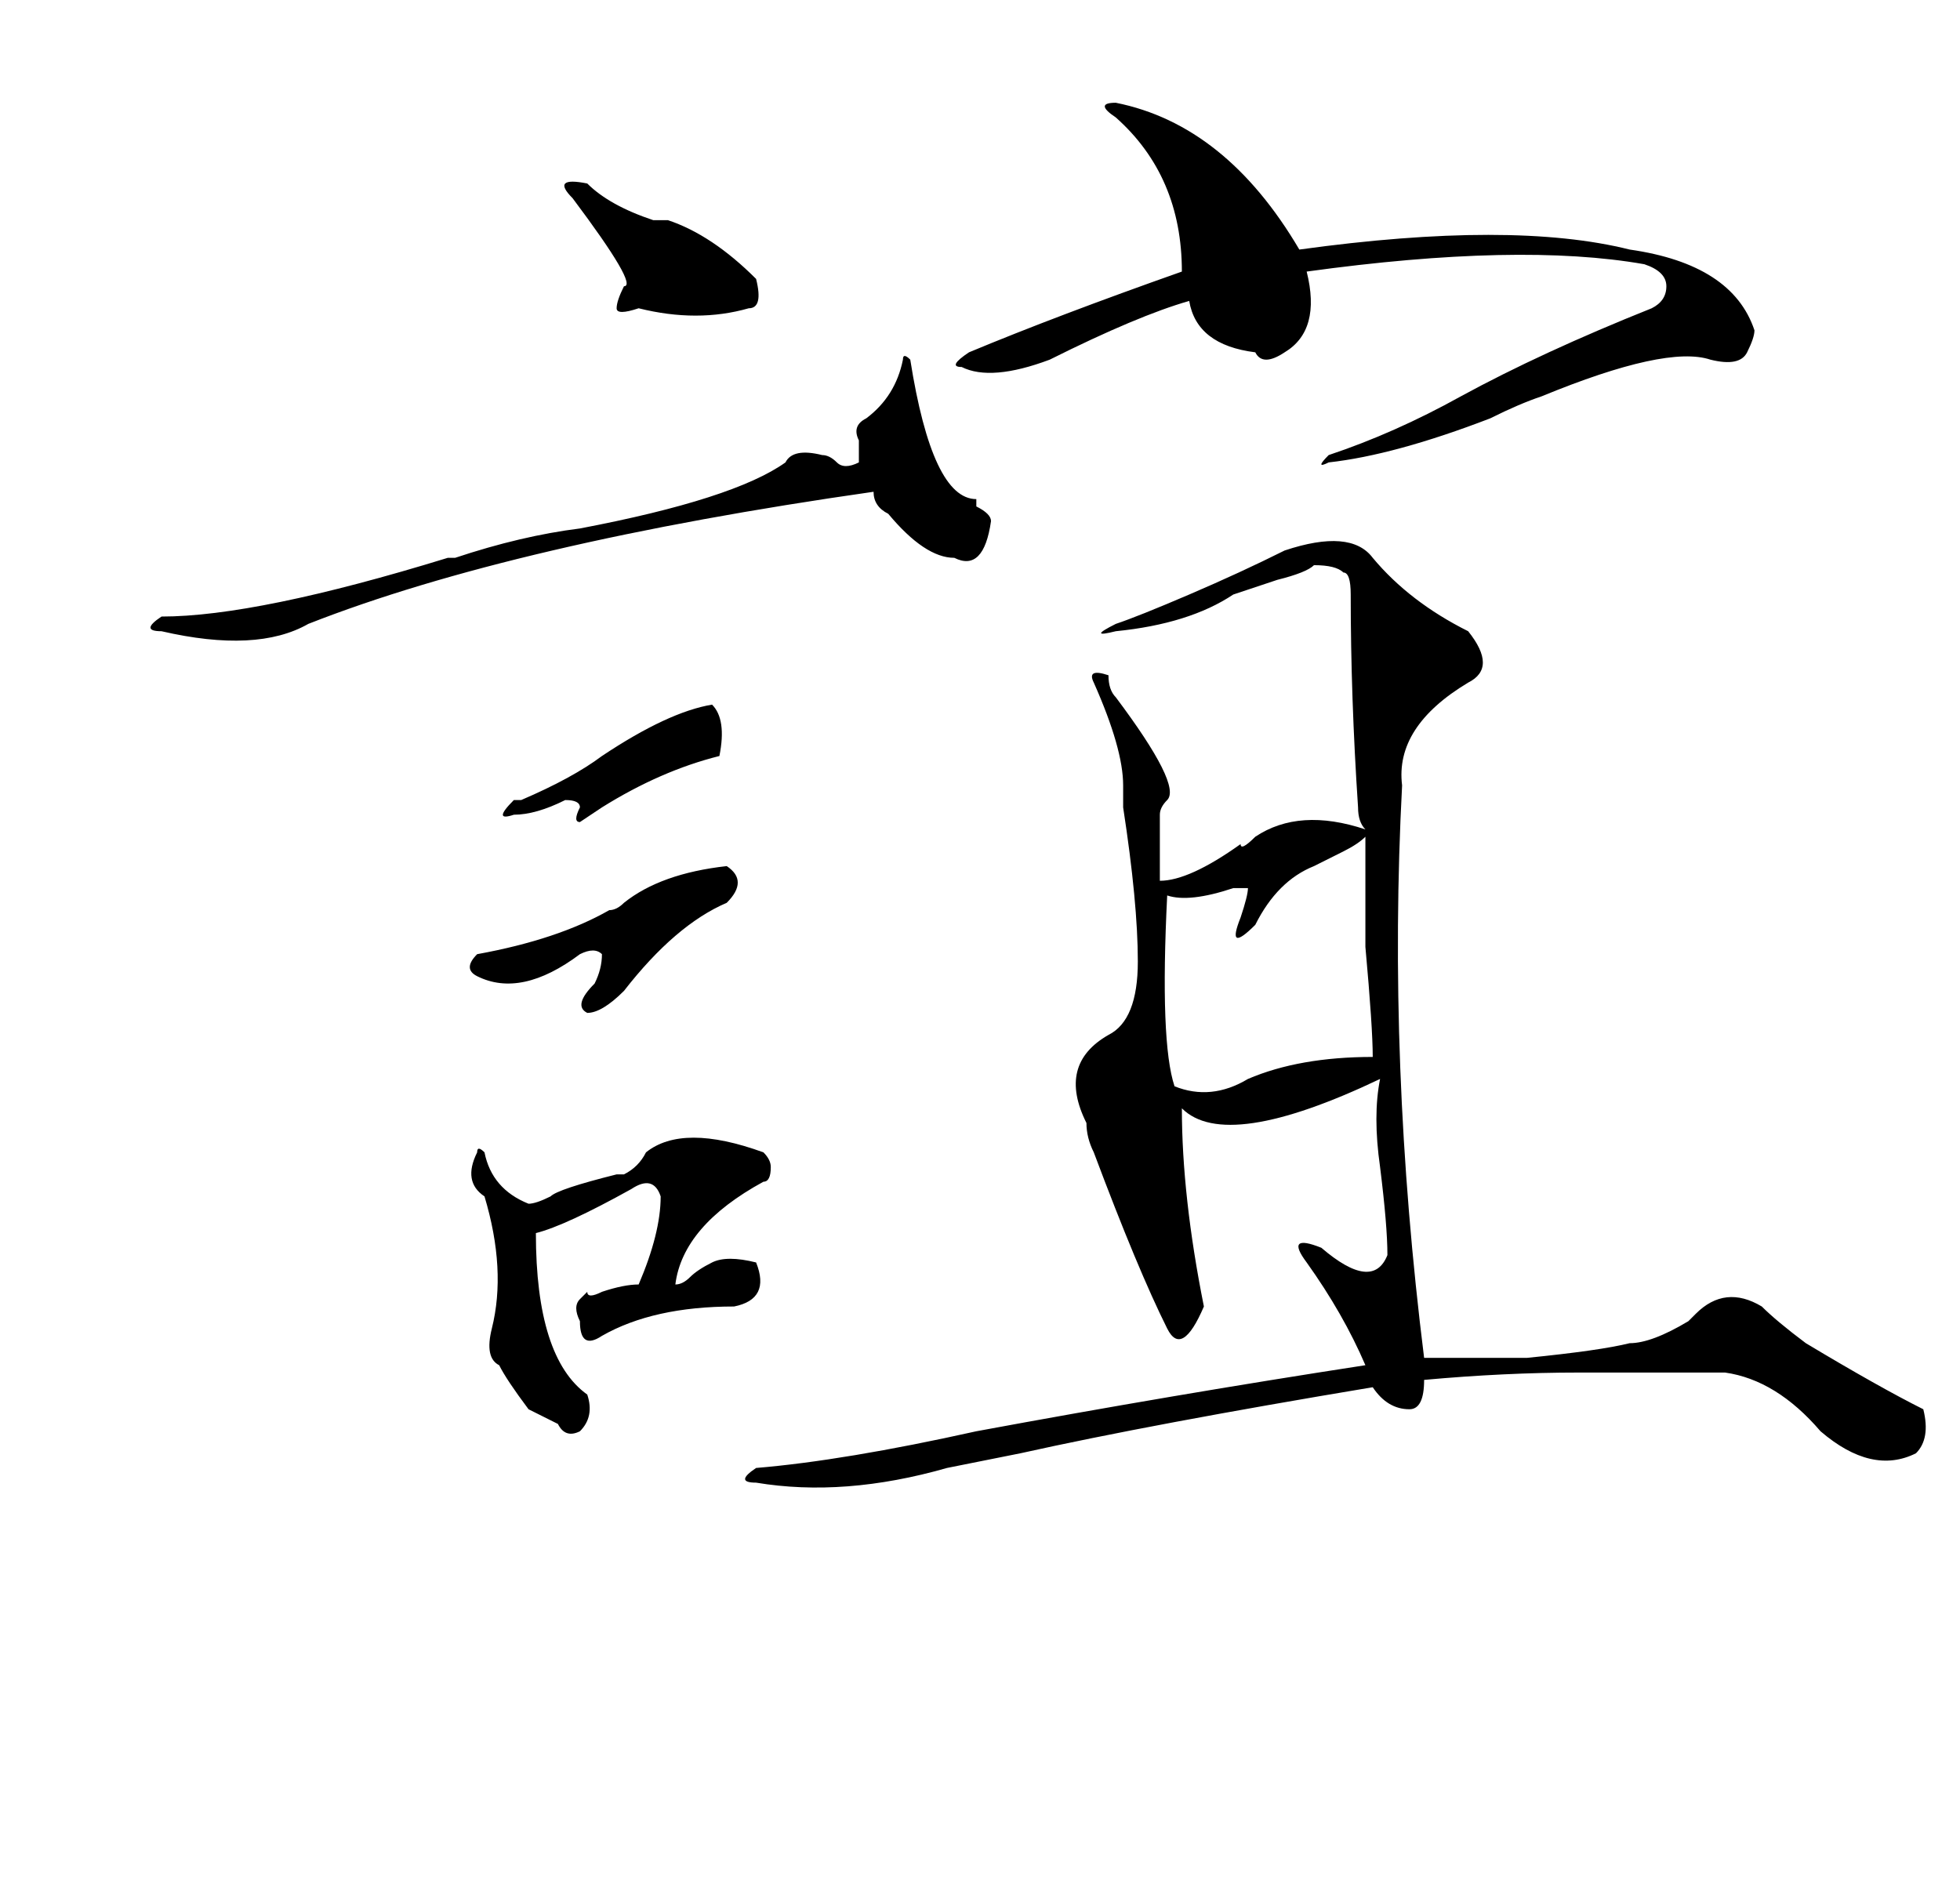 <?xml version="1.0" standalone="no"?>
<!DOCTYPE svg PUBLIC "-//W3C//DTD SVG 1.1//EN" "http://www.w3.org/Graphics/SVG/1.1/DTD/svg11.dtd" >
<svg xmlns="http://www.w3.org/2000/svg" xmlns:xlink="http://www.w3.org/1999/xlink" version="1.1" viewBox="-10 0 267 256">
   <path fill="currentColor"
d="M70 25q3 3 9 5h2q6 2 12 8q1 4 -1 4q-7 2 -15 0q-3 1 -3 0t1 -3q2 0 -7 -12q-3 -3 2 -2zM87 96q2 2 1 7q-8 2 -16 7l-3 2q-1 0 0 -2q0 -1 -2 -1q-4 2 -7 2q-3 1 0 -2h1q7 -3 11 -6q9 -6 15 -7zM89 118q3 2 0 5q-7 3 -14 12q-3 3 -5 3q-2 -1 1 -4q1 -2 1 -4q-1 -1 -3 0 q-8 6 -14 3q-2 -1 0 -3q11 -2 18 -6q1 0 2 -1q5 -4 14 -5zM94 157q1 1 1 2q0 2 -1 2q-11 6 -12 14q1 0 2 -1t3 -2t6 0q2 5 -3 6q-11 0 -18 4q-3 2 -3 -2q-1 -2 0 -3l1 -1q0 1 2 0q3 -1 5 -1q3 -7 3 -12q-1 -3 -4 -1q-9 5 -13 6q0 17 7 22q1 3 -1 5q-2 1 -3 -1l-4 -2 q-3 -4 -4 -6q-2 -1 -1 -5q2 -8 -1 -18q-3 -2 -1 -6q0 -1 1 0q1 5 6 7q1 0 3 -1q1 -1 9 -3h1q2 -1 3 -3q5 -4 16 0zM142 16q-3 -2 0 -2q15 3 25 20q29 -4 45 0q14 2 17 11q0 1 -1 3t-5 1q-6 -2 -23 5q-3 1 -7 3q-13 5 -22 6q-2 1 0 -1q9 -3 18 -8q11 -6 26 -12q2 -1 2 -3 t-3 -3q-17 -3 -46 1q2 8 -3 11q-3 2 -4 0q-8 -1 -9 -7q-7 2 -19 8q-8 3 -12 1q-2 0 1 -2q12 -5 29 -11q0 -13 -9 -21zM114 49q3 19 9 19v1q2 1 2 2q-1 7 -5 5q-4 0 -9 -6q-2 -1 -2 -3q-49 7 -77 18q-7 4 -20 1q-3 0 0 -2q13 0 39 -8h1q9 -3 17 -4q21 -4 28 -9q1 -2 5 -1 q1 0 2 1t3 0v-3q-1 -2 1 -3q4 -3 5 -8q0 -1 1 0zM177 76q5 6 13 10q4 5 0 7q-10 6 -9 14q-2 38 3 78h14q10 -1 14 -2q3 0 8 -3l1 -1q4 -4 9 -1q2 2 6 5q10 6 16 9q1 4 -1 6q-6 3 -13 -3q-6 -7 -13 -8h-20q-10 0 -21 1q0 4 -2 4q-3 0 -5 -3q-30 5 -48 9l-10 2q-14 4 -26 2 q-3 0 0 -2q12 -1 30 -5q27 -5 53 -9q-3 -7 -8 -14q-3 -4 2 -2q7 6 9 1q0 -4 -1 -12q-1 -7 0 -12q-21 10 -27 4q0 12 3 27q-3 7 -5 3q-4 -8 -10 -24q-1 -2 -1 -4q-4 -8 3 -12q4 -2 4 -10t-2 -21v-3q0 -5 -4 -14q-1 -2 2 -1q0 2 1 3q9 12 7 14q-1 1 -1 2v9q4 0 11 -5q0 1 2 -1 q6 -4 15 -1q-1 -1 -1 -3q-1 -15 -1 -29q0 -3 -1 -3q-1 -1 -4 -1q-1 1 -5 2l-6 2q-6 4 -16 5q-4 1 0 -1q3 -1 10 -4t13 -6q9 -3 12 1zM176 114q-1 1 -3 2l-4 2q-5 2 -8 8q-4 4 -2 -1q1 -3 1 -4h-2q-6 2 -9 1q-1 20 1 26q5 2 10 -1q7 -3 17 -3q0 -4 -1 -15v-15z" />
</svg>
